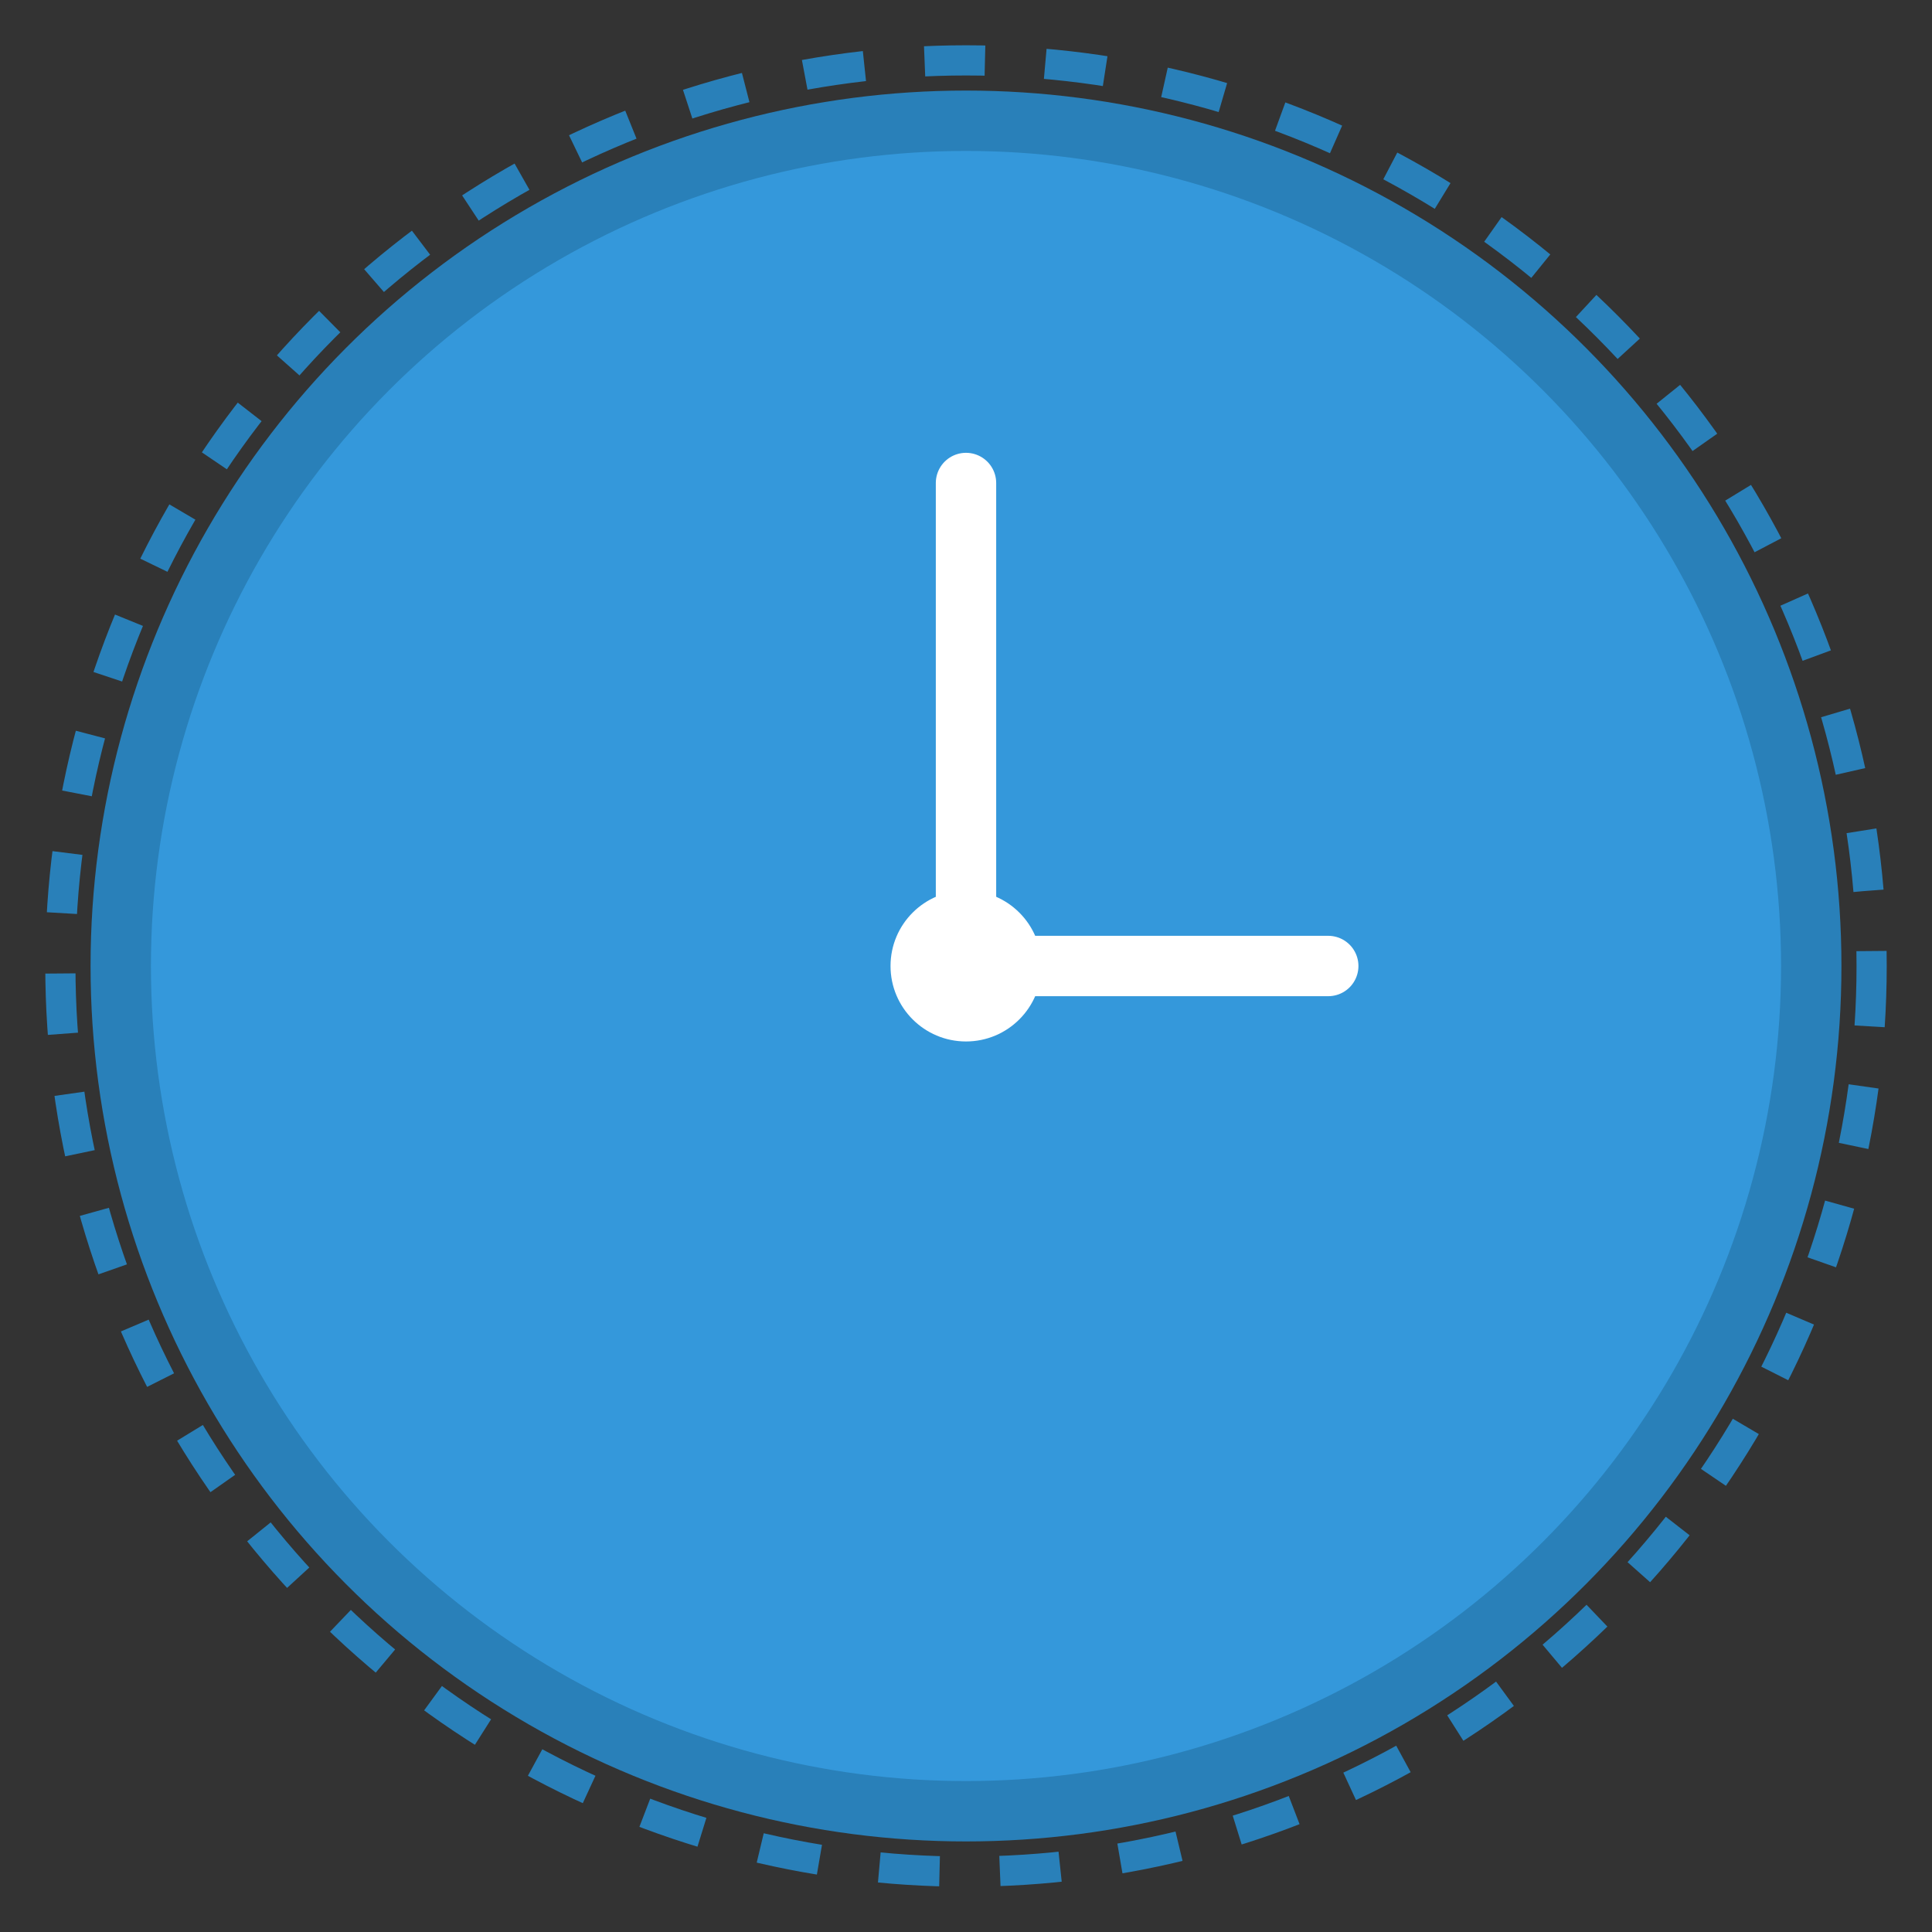 <?xml version="1.0" encoding="UTF-8" standalone="no"?>
<svg
   width="128"
   height="128"
   viewBox="0 0 128 128"
   version="1.1"
   id="svg12"
   sodipodi:docname="icon128.png.svg"
   inkscape:export-filename="icon128.png"
   inkscape:export-xdpi="192"
   inkscape:export-ydpi="192"
   inkscape:version="1.2.2 (732a01da63, 2022-12-09)"
   xmlns:inkscape="http://www.inkscape.org/namespaces/inkscape"
   xmlns:sodipodi="http://sodipodi.sourceforge.net/DTD/sodipodi-0.dtd"
   xmlns="http://www.w3.org/2000/svg"
   xmlns:svg="http://www.w3.org/2000/svg">
  <rect x="0" y="0" width="128" height="128" fill="#333333" stroke="none"/>
  <defs
     id="defs16" />
  <sodipodi:namedview
     id="namedview14"
     pagecolor="#ffffff"
     bordercolor="#000000"
     borderopacity="0.25"
     inkscape:showpageshadow="2"
     inkscape:pageopacity="0.0"
     inkscape:pagecheckerboard="0"
     inkscape:deskcolor="#d1d1d1"
     showgrid="false"
     inkscape:zoom="7.828125"
     inkscape:cx="32.127745"
     inkscape:cy="64"
     inkscape:window-width="1484"
     inkscape:window-height="1205"
     inkscape:window-x="3014"
     inkscape:window-y="67"
     inkscape:window-maximized="0"
     inkscape:current-layer="svg12" />
  <circle
     cx="64"
     cy="64"
     r="56"
     fill="#3498db"
     stroke="#2980b9"
     stroke-width="4"
     id="circle2" />
  <line
     x1="64"
     y1="64"
     x2="64"
     y2="32"
     stroke="#fff"
     stroke-width="4"
     stroke-linecap="round"
     id="line4" />
  <line
     x1="64"
     y1="64"
     x2="88"
     y2="64"
     stroke="#fff"
     stroke-width="4"
     stroke-linecap="round"
     id="line6" />
  <circle
     cx="64"
     cy="64"
     r="5"
     fill="#fff"
     id="circle8" />
  <circle
     cx="64"
     cy="64"
     r="60"
     fill="none"
     stroke="#2980b9"
     stroke-width="2"
     stroke-dasharray="4,4"
     id="circle10" />
</svg>

